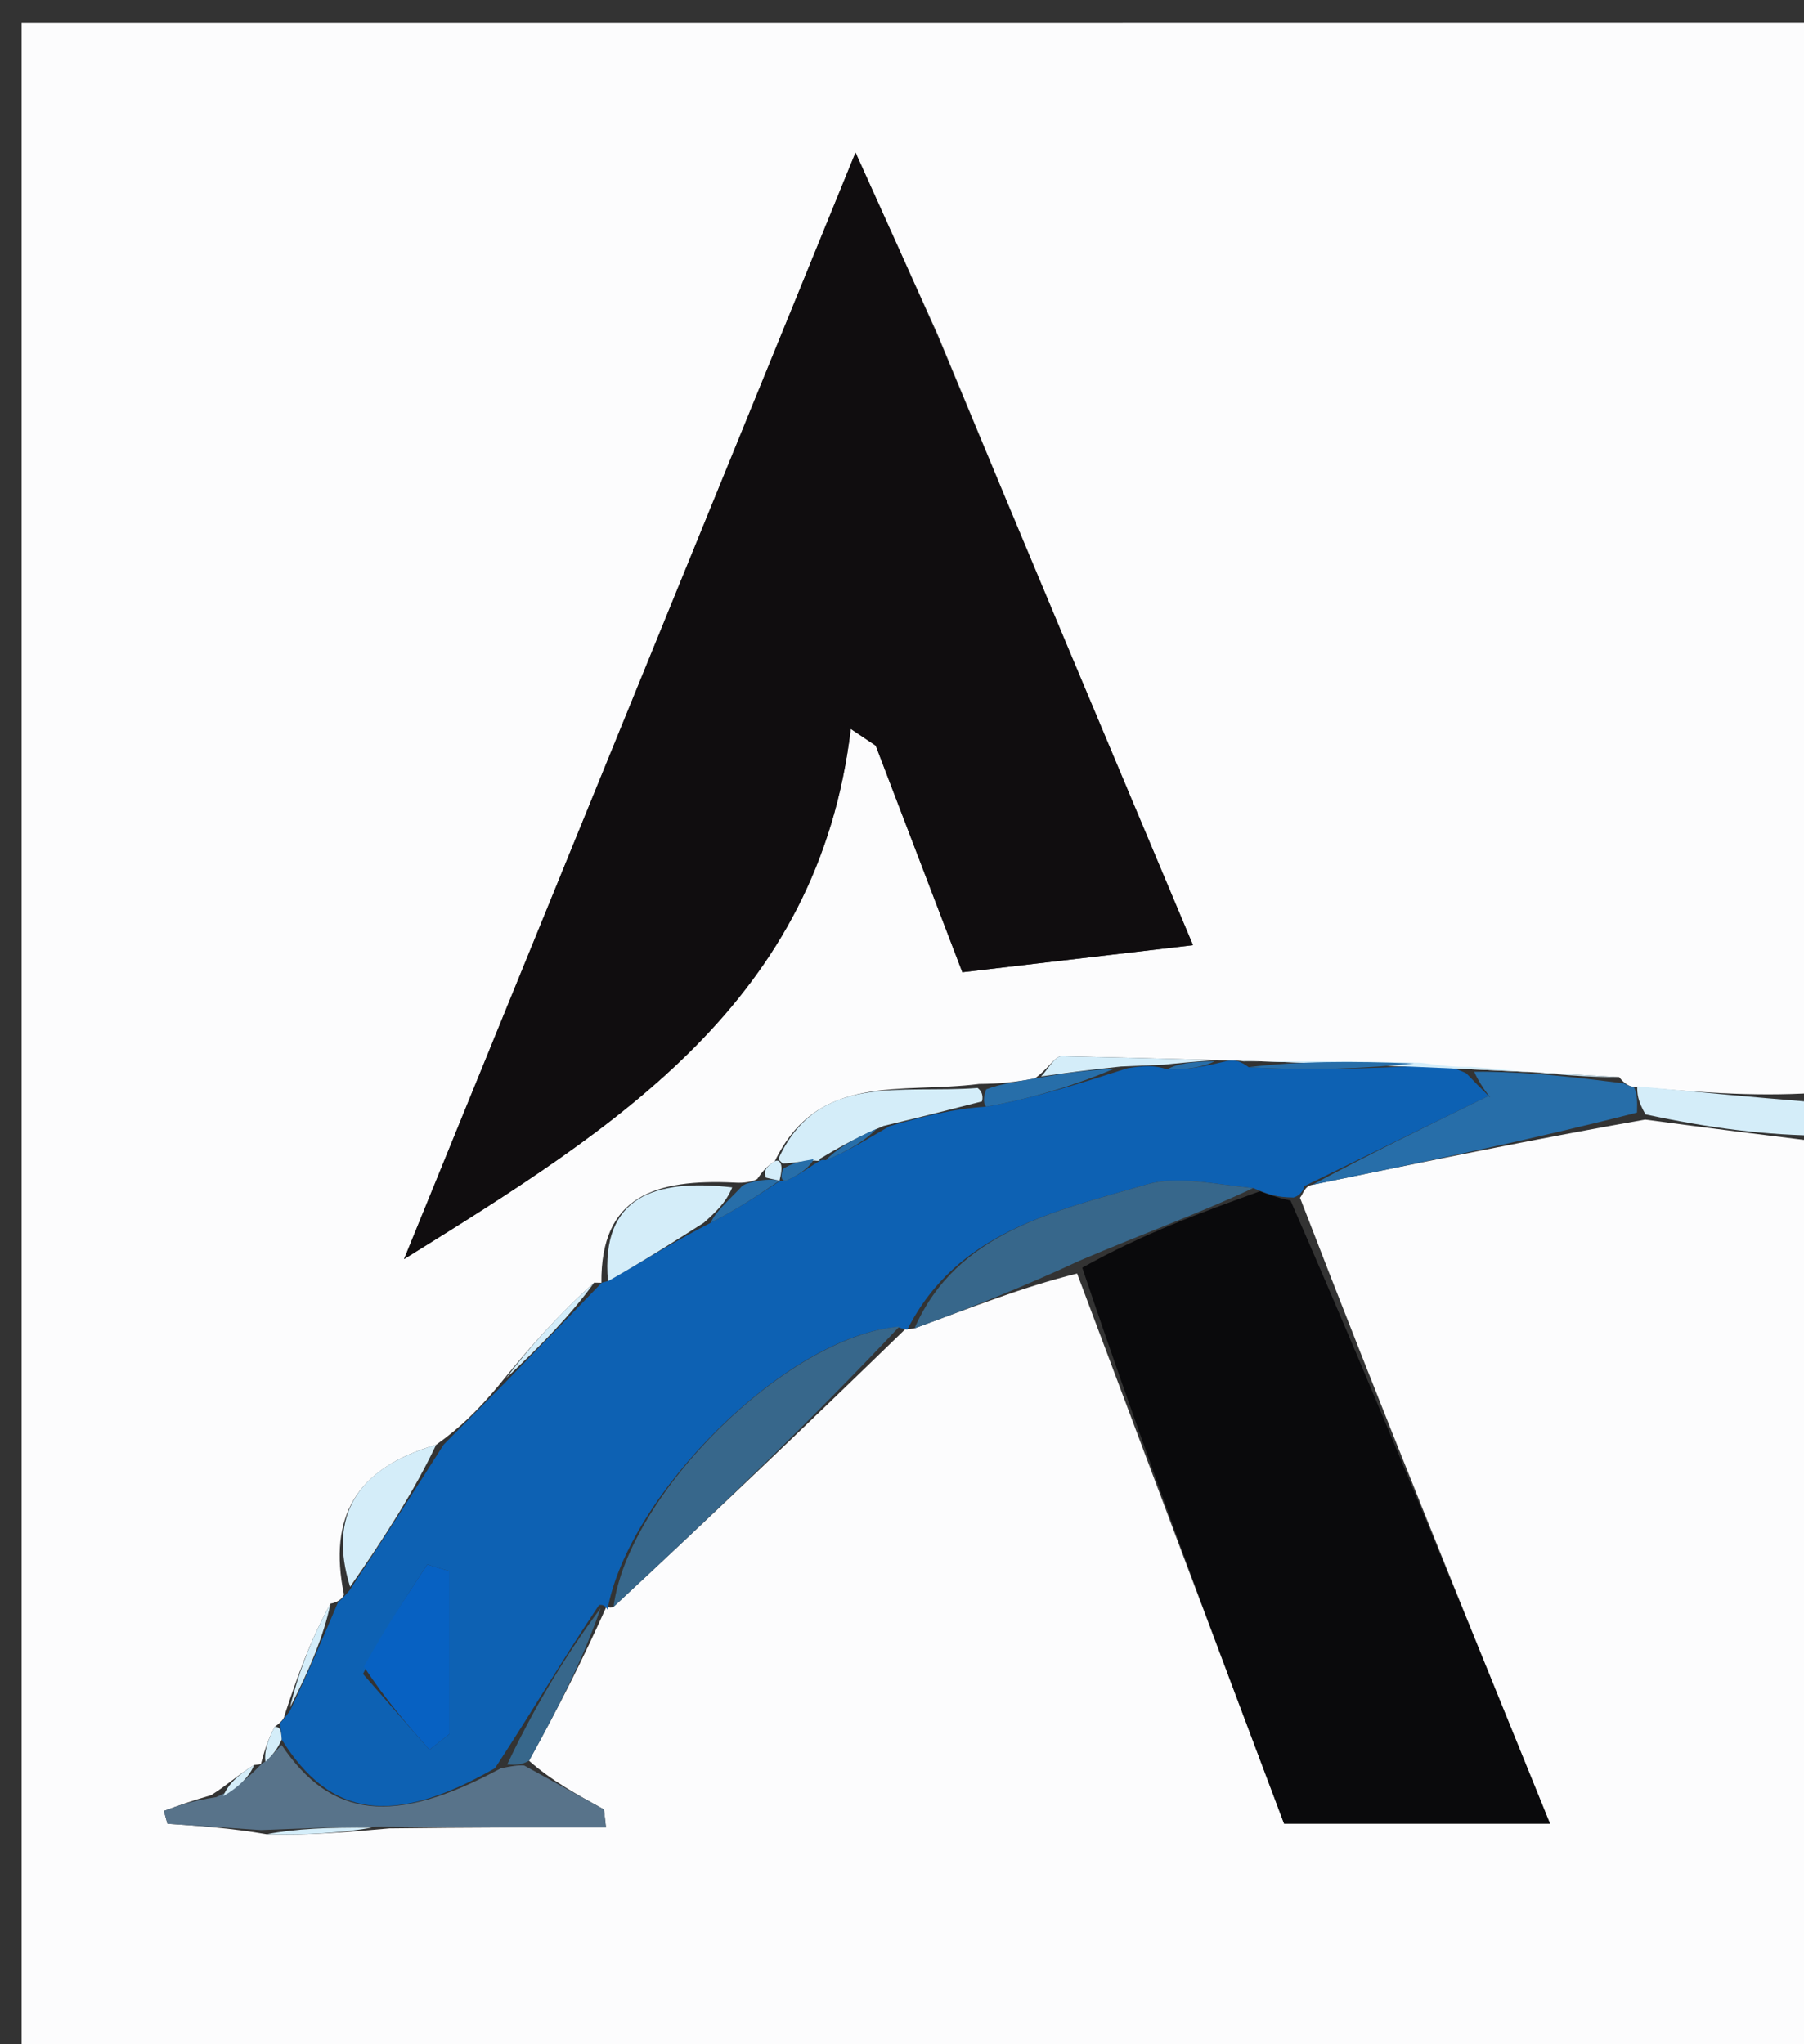 <svg version="1.1" id="Layer_1" xmlns="http://www.w3.org/2000/svg" xmlns:xlink="http://www.w3.org/1999/xlink" x="0px" y="0px"
	 width="100%" viewBox="0 0 90 102" enable-background="new 0 0 90 102" xml:space="preserve">
<rect x="0" y="0" width="90" height="102" fill="#333333" stroke="none"/>
<path fill="#FCFCFD" opacity="1" stroke="none" 
	d="
M91,57 
	C91,72.316 91,87.632 91,102.974 
	C61.052,102.974 31.104,102.974 1.078,102.974 
	C1.078,69.091 1.078,35.182 1.078,1.136 
	C31,1.136 61,1.136 91,1.13 
	C91,18.77 91,36.416 90.568,54.533 
	C87.317,54.737 84.498,54.471 81.501,54.221 
	C81.322,54.238 81.012,54.057 80.781,53.743 
	C71.353,53.171 62.156,52.901 52.958,52.7 
	C52.626,52.693 52.279,53.359 51.616,53.814 
	C50.619,53.995 49.945,54.073 48.845,54.085 
	C44.939,54.587 40.799,53.495 38.651,57.947 
	C38.232,58.207 38.067,58.42 37.778,58.826 
	C37.574,58.958 37.095,59.038 36.687,59.008 
	C32.705,58.81 29.958,59.669 30.004,64.007 
	C30,64 30.014,64.009 29.642,63.999 
	C27.83,65.623 26.39,67.258 24.837,69.18 
	C23.861,70.337 22.998,71.208 21.759,72.088 
	C17.771,73.248 16.367,75.671 17.158,79.552 
	C17.129,79.727 16.859,79.956 16.488,80.016 
	C15.478,81.857 14.838,83.64 14.196,85.587 
	C14.194,85.753 13.961,85.988 13.711,86.155 
	C13.318,86.886 13.176,87.45 13.018,88.013 
	C13.002,88.011 13.026,88.034 12.672,88.07 
	C11.841,88.58 11.364,89.052 10.53,89.573 
	C9.507,89.867 8.841,90.112 8.175,90.358 
	C8.234,90.571 8.293,90.785 8.352,90.998 
	C9.909,91.103 11.466,91.208 13.304,91.522 
	C15.383,91.58 17.181,91.431 19.435,91.23 
	C23.337,91.18 26.783,91.18 30.23,91.18 
	C30.197,90.881 30.163,90.583 30.13,90.284 
	C28.804,89.554 27.479,88.824 26.393,87.854 
	C27.869,85.175 29.108,82.736 30.26,80.153 
	C30.174,80.01 30.308,80.316 30.607,80.176 
	C35.692,75.453 40.479,70.871 45.175,66.309 
	C45.084,66.329 45.27,66.334 45.621,66.281 
	C48.521,65.215 51.07,64.202 53.736,63.545 
	C57.209,72.804 60.564,81.708 64.062,90.992 
	C67.8,90.992 72.335,90.992 77.327,90.992 
	C73.008,80.358 68.856,70.134 64.855,59.761 
	C65.006,59.61 65.062,59.187 65.469,59.117 
	C71.135,57.956 76.392,56.866 82.073,55.864 
	C85.331,56.302 88.165,56.651 91,57 
M46.768,16.669 
	C45.519,13.901 44.27,11.133 42.682,7.612 
	C34.99,26.466 27.678,44.391 20.158,62.825 
	C30.863,56.176 40.82,49.943 42.445,36.37 
	C42.86,36.649 43.275,36.927 43.69,37.205 
	C45.143,41.008 46.597,44.812 48.011,48.512 
	C51.956,48.048 55.496,47.633 59.517,47.16 
	C55.213,36.925 51.106,27.157 46.768,16.669 
z"/>
<path fill="#D4EDF9" opacity="1" stroke="none" 
	d="
M81.679,54.204 
	C84.498,54.471 87.317,54.737 90.568,55.002 
	C91,55.444 91,55.889 91,56.667 
	C88.165,56.651 85.331,56.302 82.092,55.603 
	C81.685,54.903 81.682,54.554 81.679,54.204 
z"/>
<path fill="#100D0F" opacity="1" stroke="none" 
	d="
M46.884,17.03 
	C51.106,27.157 55.213,36.925 59.517,47.16 
	C55.496,47.633 51.956,48.048 48.011,48.512 
	C46.597,44.812 45.143,41.008 43.69,37.205 
	C43.275,36.927 42.86,36.649 42.445,36.37 
	C40.82,49.943 30.863,56.176 20.158,62.825 
	C27.678,44.391 34.99,26.466 42.682,7.612 
	C44.27,11.133 45.519,13.901 46.884,17.03 
z"/>
<path fill="#0D61B3" opacity="1" stroke="none" 
	d="
M16.859,79.956 
	C16.859,79.956 17.129,79.727 17.438,79.351 
	C19.21,76.676 20.672,74.377 22.135,72.078 
	C22.998,71.208 23.861,70.337 25.133,69.054 
	C27.032,67.097 28.523,65.553 30.014,64.009 
	C30.014,64.009 30,64 30.325,63.922 
	C32.137,62.9 33.624,61.955 35.453,61.013 
	C36.833,60.308 37.87,59.602 38.912,58.92 
	C38.917,58.944 38.885,58.914 39.203,58.924 
	C39.977,58.563 40.433,58.191 40.948,57.891 
	C41.007,57.961 40.867,57.841 41.206,57.89 
	C42.377,57.403 43.208,56.868 44.381,56.191 
	C46.145,55.686 47.567,55.322 49.197,55.221 
	C51.569,54.797 53.732,54.108 56.243,53.303 
	C57.074,53.166 57.557,53.146 58.232,53.353 
	C59.27,53.391 60.115,53.201 61.226,52.938 
	C61.672,52.896 61.852,52.928 62.297,53.248 
	C65.364,53.424 68.166,53.312 71.303,53.164 
	C72.079,53.187 72.521,53.247 73.15,53.553 
	C73.958,54.394 74.579,54.986 74.261,54.683 
	C71.206,56.179 68.134,57.683 65.062,59.187 
	C65.062,59.187 65.006,59.61 64.534,59.751 
	C63.66,59.741 63.258,59.59 62.521,59.279 
	C60.523,59.087 58.743,58.651 57.22,59.096 
	C52.639,60.437 47.744,61.446 45.27,66.334 
	C45.27,66.334 45.084,66.329 44.778,66.21 
	C39.198,66.697 31.333,74.596 30.308,80.316 
	C30.308,80.316 30.174,80.01 29.882,80.092 
	C28.067,82.793 26.543,85.412 24.695,88.226 
	C19.627,91.125 16.503,90.716 14.054,86.797 
	C14.026,86.346 13.994,86.167 13.961,85.988 
	C13.961,85.988 14.194,85.753 14.464,85.366 
	C15.442,83.304 16.15,81.63 16.859,79.956 
M18.11,83.524 
	C19.215,84.786 20.319,86.048 21.423,87.31 
	C21.757,87.048 22.091,86.785 22.425,86.523 
	C22.425,83.814 22.425,81.104 22.425,78.394 
	C22.056,78.283 21.686,78.171 21.317,78.059 
	C20.279,79.634 19.24,81.208 18.11,83.524 
z"/>
<path fill="#0A0A0C" opacity="1" stroke="none" 
	d="
M62.856,59.439 
	C63.258,59.59 63.66,59.741 64.382,59.902 
	C68.856,70.134 73.008,80.358 77.327,90.992 
	C72.335,90.992 67.8,90.992 64.062,90.992 
	C60.564,81.708 57.209,72.804 53.992,63.252 
	C57.039,61.548 59.947,60.493 62.856,59.439 
z"/>
<path fill="#37678B" opacity="1" stroke="none" 
	d="
M30.607,80.176 
	C31.333,74.596 39.198,66.697 44.869,66.19 
	C40.479,70.871 35.692,75.453 30.607,80.176 
z"/>
<path fill="#276EA9" opacity="1" stroke="none" 
	d="
M65.469,59.117 
	C68.134,57.683 71.206,56.179 74.261,54.683 
	C74.579,54.986 73.958,54.394 73.546,53.476 
	C76.175,53.454 78.593,53.755 81.012,54.057 
	C81.012,54.057 81.322,54.238 81.501,54.221 
	C81.682,54.554 81.685,54.903 81.669,55.514 
	C76.392,56.866 71.135,57.956 65.469,59.117 
z"/>
<path fill="#58738A" opacity="1" stroke="none" 
	d="
M14.049,87.07 
	C16.503,90.716 19.627,91.125 24.979,88.236 
	C25.777,88.065 25.965,88.079 26.154,88.094 
	C27.479,88.824 28.804,89.554 30.13,90.284 
	C30.163,90.583 30.197,90.881 30.23,91.18 
	C26.783,91.18 23.337,91.18 19.016,91.141 
	C16.435,91.173 14.729,91.243 13.023,91.313 
	C11.466,91.208 9.909,91.103 8.352,90.998 
	C8.293,90.785 8.234,90.571 8.175,90.358 
	C8.841,90.112 9.507,89.867 10.782,89.671 
	C11.935,89.158 12.481,88.596 13.026,88.034 
	C13.026,88.034 13.002,88.011 13.225,87.902 
	C13.629,87.535 13.829,87.294 14.049,87.07 
z"/>
<path fill="#37678B" opacity="1" stroke="none" 
	d="
M62.521,59.279 
	C59.947,60.493 57.039,61.548 53.874,62.896 
	C51.07,64.202 48.521,65.215 45.621,66.281 
	C47.744,61.446 52.639,60.437 57.22,59.096 
	C58.743,58.651 60.523,59.087 62.521,59.279 
z"/>
<path fill="#D4EDF9" opacity="1" stroke="none" 
	d="
M80.781,53.743 
	C78.593,53.755 76.175,53.454 73.36,53.229 
	C72.521,53.247 72.079,53.187 70.873,53.026 
	C67.417,52.936 64.725,52.948 62.033,52.96 
	C61.852,52.928 61.672,52.896 60.862,52.881 
	C59.502,52.975 58.772,53.05 58.041,53.126 
	C57.557,53.146 57.074,53.166 55.92,53.215 
	C54.146,53.399 53.043,53.555 51.94,53.711 
	C52.279,53.359 52.626,52.693 52.958,52.7 
	C62.156,52.901 71.353,53.171 80.781,53.743 
z"/>
<path fill="#37678B" opacity="1" stroke="none" 
	d="
M26.393,87.854 
	C25.965,88.079 25.777,88.065 25.304,88.041 
	C26.543,85.412 28.067,82.793 29.968,80.236 
	C29.108,82.736 27.869,85.175 26.393,87.854 
z"/>
<path fill="#D4EDF9" opacity="1" stroke="none" 
	d="
M21.759,72.088 
	C20.672,74.377 19.21,76.676 17.467,79.175 
	C16.367,75.671 17.771,73.248 21.759,72.088 
z"/>
<path fill="#D4EDF9" opacity="1" stroke="none" 
	d="
M35.111,61.011 
	C33.624,61.955 32.137,62.9 30.33,63.928 
	C29.958,59.669 32.705,58.81 36.528,59.246 
	C36.222,60.013 35.667,60.512 35.111,61.011 
z"/>
<path fill="#D4EDF9" opacity="1" stroke="none" 
	d="
M48.989,54.957 
	C47.567,55.322 46.145,55.686 44.077,56.182 
	C42.577,56.823 41.722,57.332 40.867,57.841 
	C40.867,57.841 41.007,57.961 40.649,57.912 
	C39.901,57.951 39.511,58.039 39.048,58.055 
	C38.975,57.982 38.825,57.839 38.825,57.839 
	C40.799,53.495 44.939,54.587 48.773,54.286 
	C49.129,54.554 48.989,54.957 48.989,54.957 
z"/>
<path fill="#D4EDF9" opacity="1" stroke="none" 
	d="
M29.642,63.999 
	C28.523,65.553 27.032,67.097 25.246,68.768 
	C26.39,67.258 27.83,65.623 29.642,63.999 
z"/>
<path fill="#276EA9" opacity="1" stroke="none" 
	d="
M49.197,55.221 
	C48.989,54.957 49.129,54.554 49.201,54.353 
	C49.945,54.073 50.619,53.995 51.616,53.814 
	C53.043,53.555 54.146,53.399 55.572,53.331 
	C53.732,54.108 51.569,54.797 49.197,55.221 
z"/>
<path fill="#D4EDF9" opacity="1" stroke="none" 
	d="
M16.488,80.016 
	C16.15,81.63 15.442,83.304 14.466,85.2 
	C14.838,83.64 15.478,81.857 16.488,80.016 
z"/>
<path fill="#D4EDF9" opacity="1" stroke="none" 
	d="
M13.304,91.522 
	C14.729,91.243 16.435,91.173 18.561,91.192 
	C17.181,91.431 15.383,91.58 13.304,91.522 
z"/>
<path fill="#276EA9" opacity="1" stroke="none" 
	d="
M35.453,61.013 
	C35.667,60.512 36.222,60.013 36.936,59.276 
	C37.095,59.038 37.574,58.958 38.006,58.89 
	C38.438,58.823 38.907,58.895 38.907,58.895 
	C37.87,59.602 36.833,60.308 35.453,61.013 
z"/>
<path fill="#D4EDF9" opacity="1" stroke="none" 
	d="
M12.672,88.07 
	C12.481,88.596 11.935,89.158 11.138,89.622 
	C11.364,89.052 11.841,88.58 12.672,88.07 
z"/>
<path fill="#D4EDF9" opacity="1" stroke="none" 
	d="
M14.054,86.797 
	C13.829,87.294 13.629,87.535 13.241,87.903 
	C13.176,87.45 13.318,86.886 13.711,86.155 
	C13.994,86.167 14.026,86.346 14.054,86.797 
z"/>
<path fill="#D4EDF9" opacity="1" stroke="none" 
	d="
M38.912,58.92 
	C38.907,58.895 38.438,58.823 38.21,58.759 
	C38.067,58.42 38.232,58.207 38.651,57.947 
	C38.825,57.839 38.975,57.982 38.987,58.251 
	C38.999,58.519 38.885,58.914 38.885,58.914 
	C38.885,58.914 38.917,58.944 38.912,58.92 
z"/>
<path fill="#0761C2" opacity="1" stroke="none" 
	d="
M18.156,83.153 
	C19.24,81.208 20.279,79.634 21.317,78.059 
	C21.686,78.171 22.056,78.283 22.425,78.394 
	C22.425,81.104 22.425,83.814 22.425,86.523 
	C22.091,86.785 21.757,87.048 21.423,87.31 
	C20.319,86.048 19.215,84.786 18.156,83.153 
z"/>
<path fill="#276EA9" opacity="1" stroke="none" 
	d="
M62.297,53.248 
	C64.725,52.948 67.417,52.936 70.539,53.062 
	C68.166,53.312 65.364,53.424 62.297,53.248 
z"/>
<path fill="#276EA9" opacity="1" stroke="none" 
	d="
M41.206,57.89 
	C41.722,57.332 42.577,56.823 43.736,56.323 
	C43.208,56.868 42.377,57.403 41.206,57.89 
z"/>
<path fill="#276EA9" opacity="1" stroke="none" 
	d="
M58.232,53.353 
	C58.772,53.05 59.502,52.975 60.597,52.955 
	C60.115,53.201 59.27,53.391 58.232,53.353 
z"/>
<path fill="#276EA9" opacity="1" stroke="none" 
	d="
M39.203,58.924 
	C38.885,58.914 38.999,58.519 39.06,58.323 
	C39.511,58.039 39.901,57.951 40.59,57.841 
	C40.433,58.191 39.977,58.563 39.203,58.924 
z"/>
</svg>
